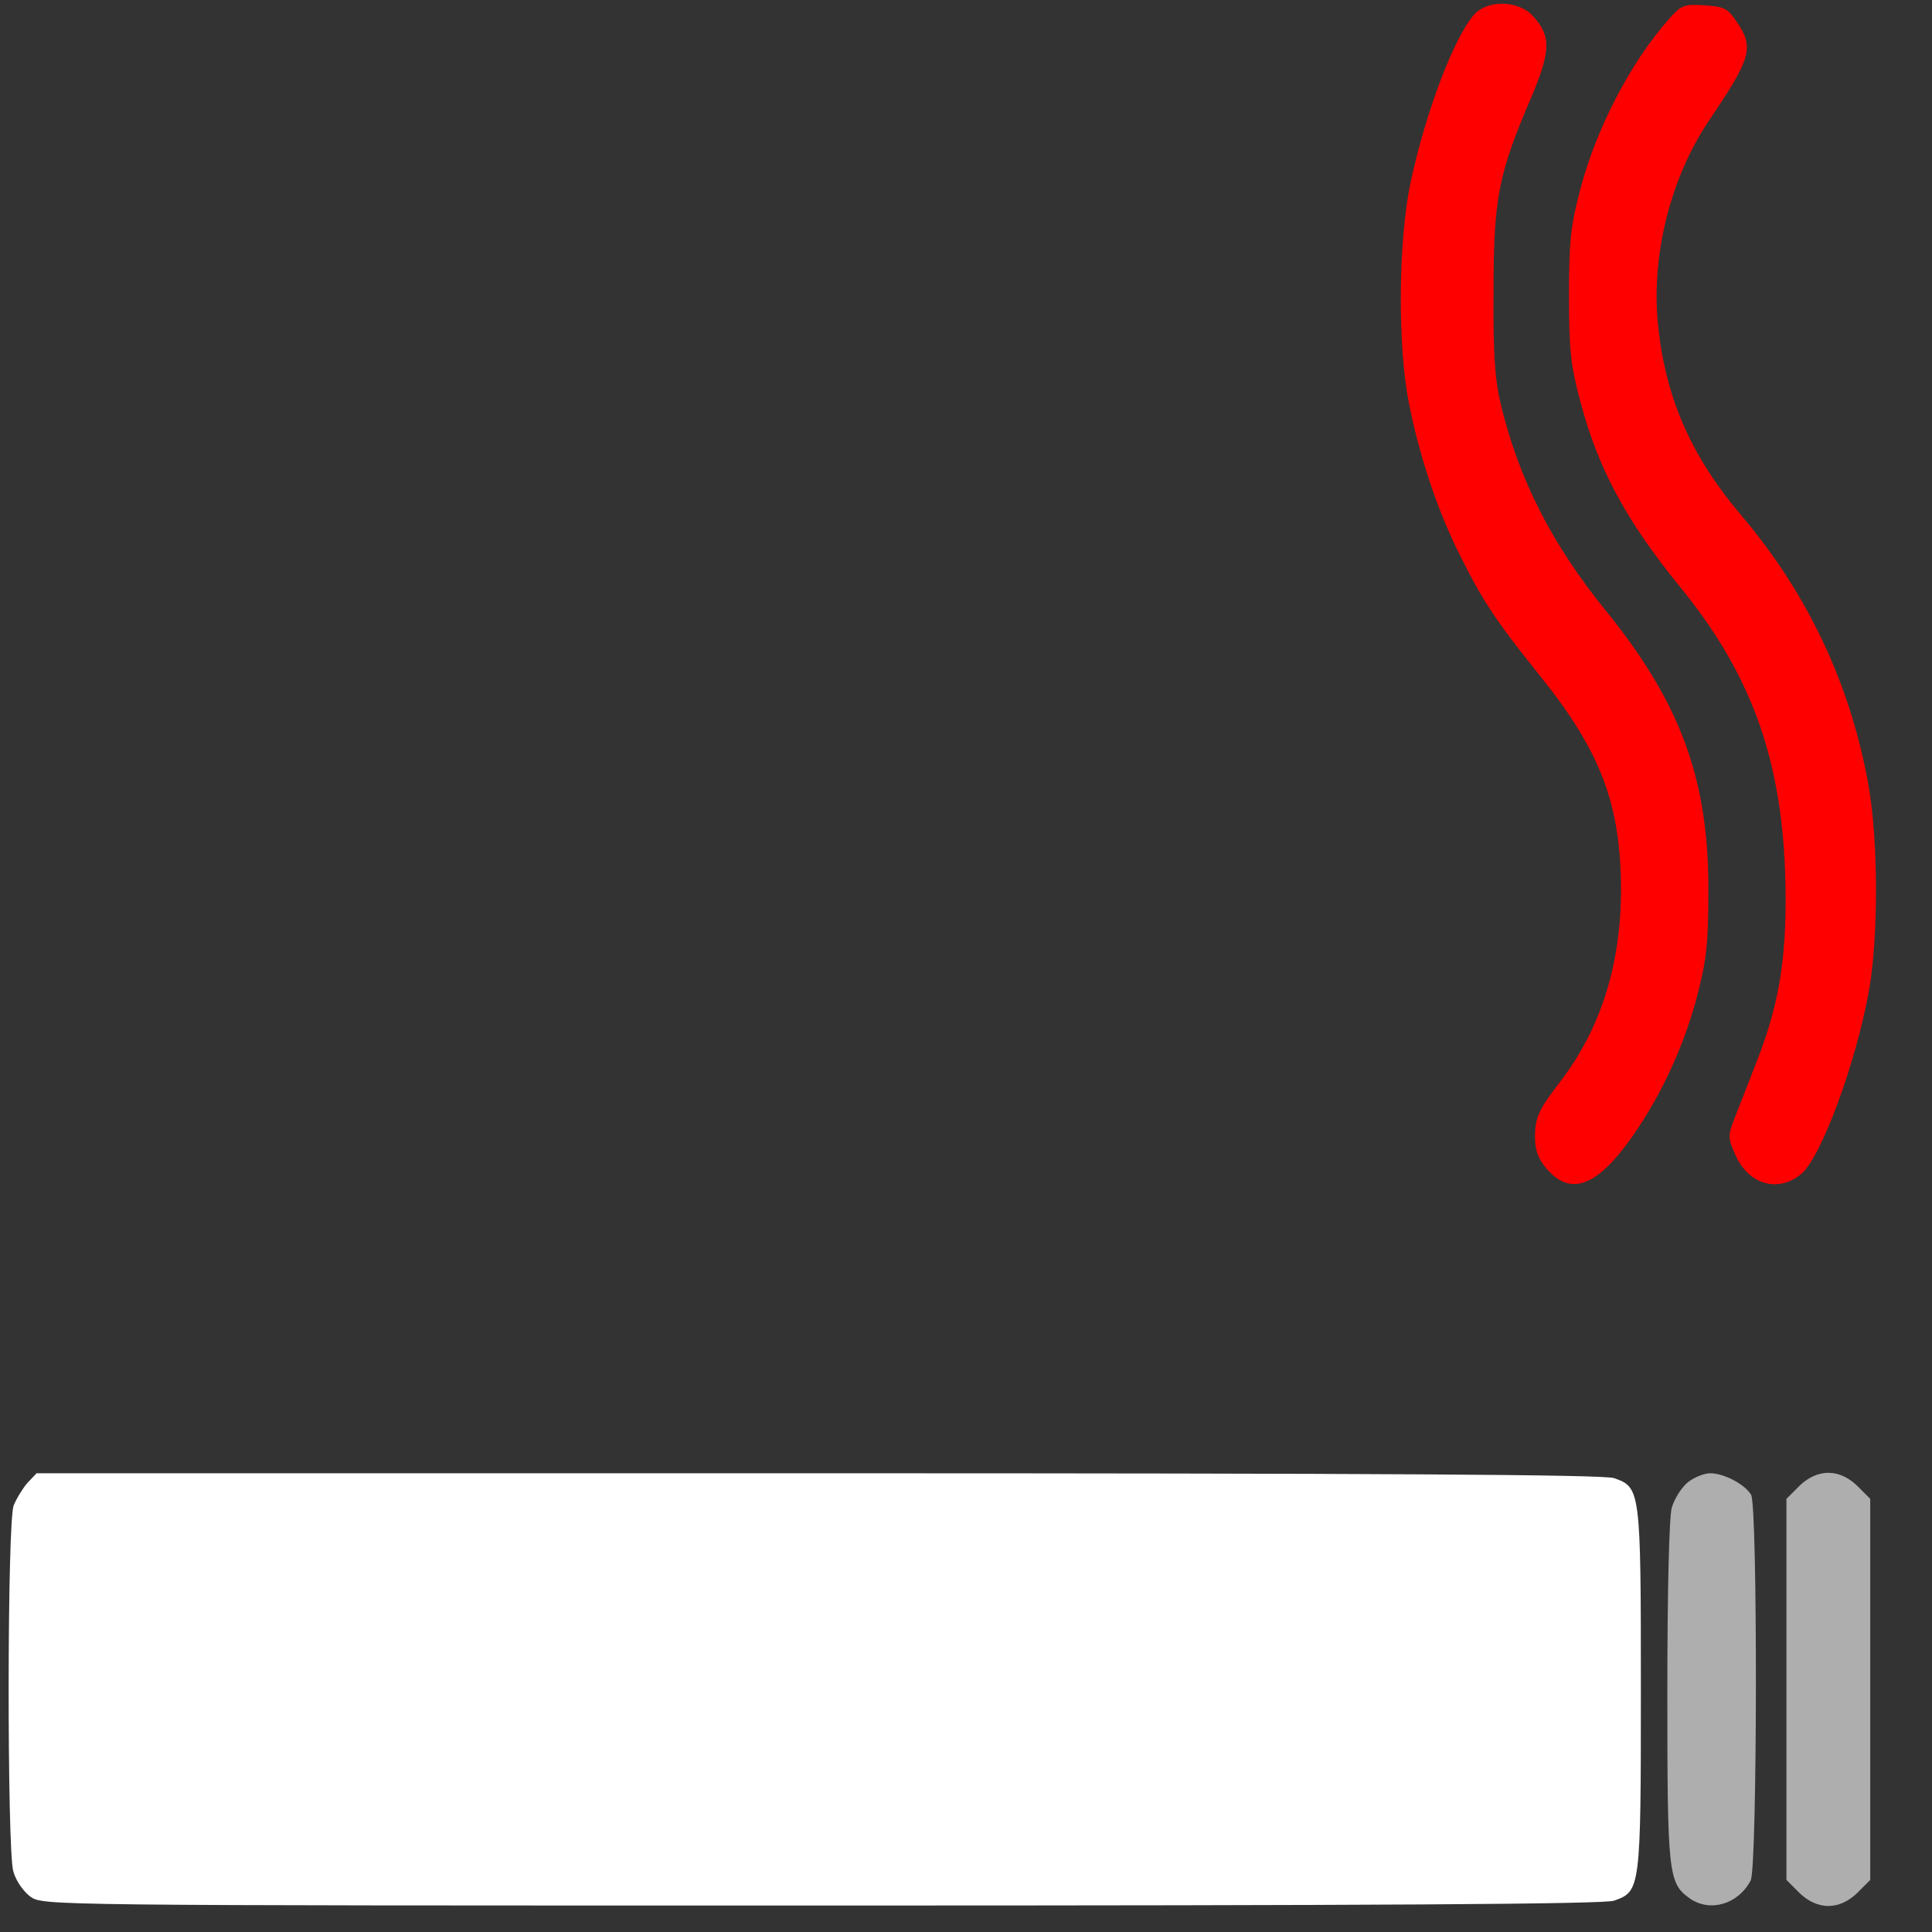 <?xml-stylesheet type="text/css" href="../style.css" ?>
<svg xmlns="http://www.w3.org/2000/svg" viewBox="0 0 438 438">
  <rect x="0" y="0" width="438" height="438" fill="#333333" stroke="none"/>
  <g transform="translate(0,438) scale(0.1,-0.1)" stroke="none">
    <path fill="#ff0000" d="M3343 4348 c-46 -51 -110 -219 -145 -381 -28 -133 -30 -369 -4 -500
    23 -119 66 -248 117 -348 51 -102 79 -145 181 -272 138 -172 182 -291 183
    -482 0 -172 -46 -317 -137 -436 -50 -65 -58 -82 -58 -128 0 -27 7 -48 25 -69
    52 -62 109 -45 183 54 69 93 126 211 158 330 22 84 27 120 27 239 2 255 -62
    430 -232 640 -122 150 -197 297 -238 466 -14 58 -18 113 -17 259 0 210 11 266
    85 438 45 107 46 140 4 186 -32 35 -101 37 -132 4z"/>
    <path fill="#ff0000" d="M3783 4336 c-86 -97 -164 -247 -200 -384 -22 -83 -26 -118 -26 -242
    0 -124 4 -159 26 -241 40 -151 103 -268 223 -416 161 -196 231 -386 241 -648
    6 -181 -10 -292 -63 -428 -20 -51 -43 -111 -52 -133 -15 -39 -15 -44 3 -84 30
    -66 97 -85 149 -41 45 38 124 252 153 415 22 122 21 342 -1 466 -41 229 -138
    434 -287 610 -113 133 -171 263 -189 423 -19 160 25 342 116 476 95 141 101
    163 61 222 -20 30 -28 34 -73 37 -47 3 -53 0 -81 -32z"/>
    <path fill="#ffffff" d="M62 1018 c-11 -13 -25 -36 -31 -51 -15 -38 -15 -778 -1 -829 6 -22
    23 -46 39 -58 29 -20 33 -20 1794 -20 1265 0 1773 3 1796 11 60 21 61 25 61
    479 0 454 -1 458 -61 479 -23 8 -533 11 -1804 11 l-1772 0 -21 -22z"/>
    <path fill="#afaeae" d="M3827 1020 c-15 -12 -31 -38 -37 -58 -6 -22 -10 -188 -10 -420 0
    -411 2 -431 51 -466 46 -32 110 -13 138 41 15 29 16 846 1 874 -13 23 -61 49
    -93 49 -13 0 -36 -9 -50 -20z"/>
    <path fill="#afaeae" d="M4079 1011 l-29 -29 0 -432 0 -432 29 -29 c41 -40 91 -40 132 0 l29
    29 0 432 0 432 -29 29 c-41 40 -91 40 -132 0z"/>
  </g>
</svg>
